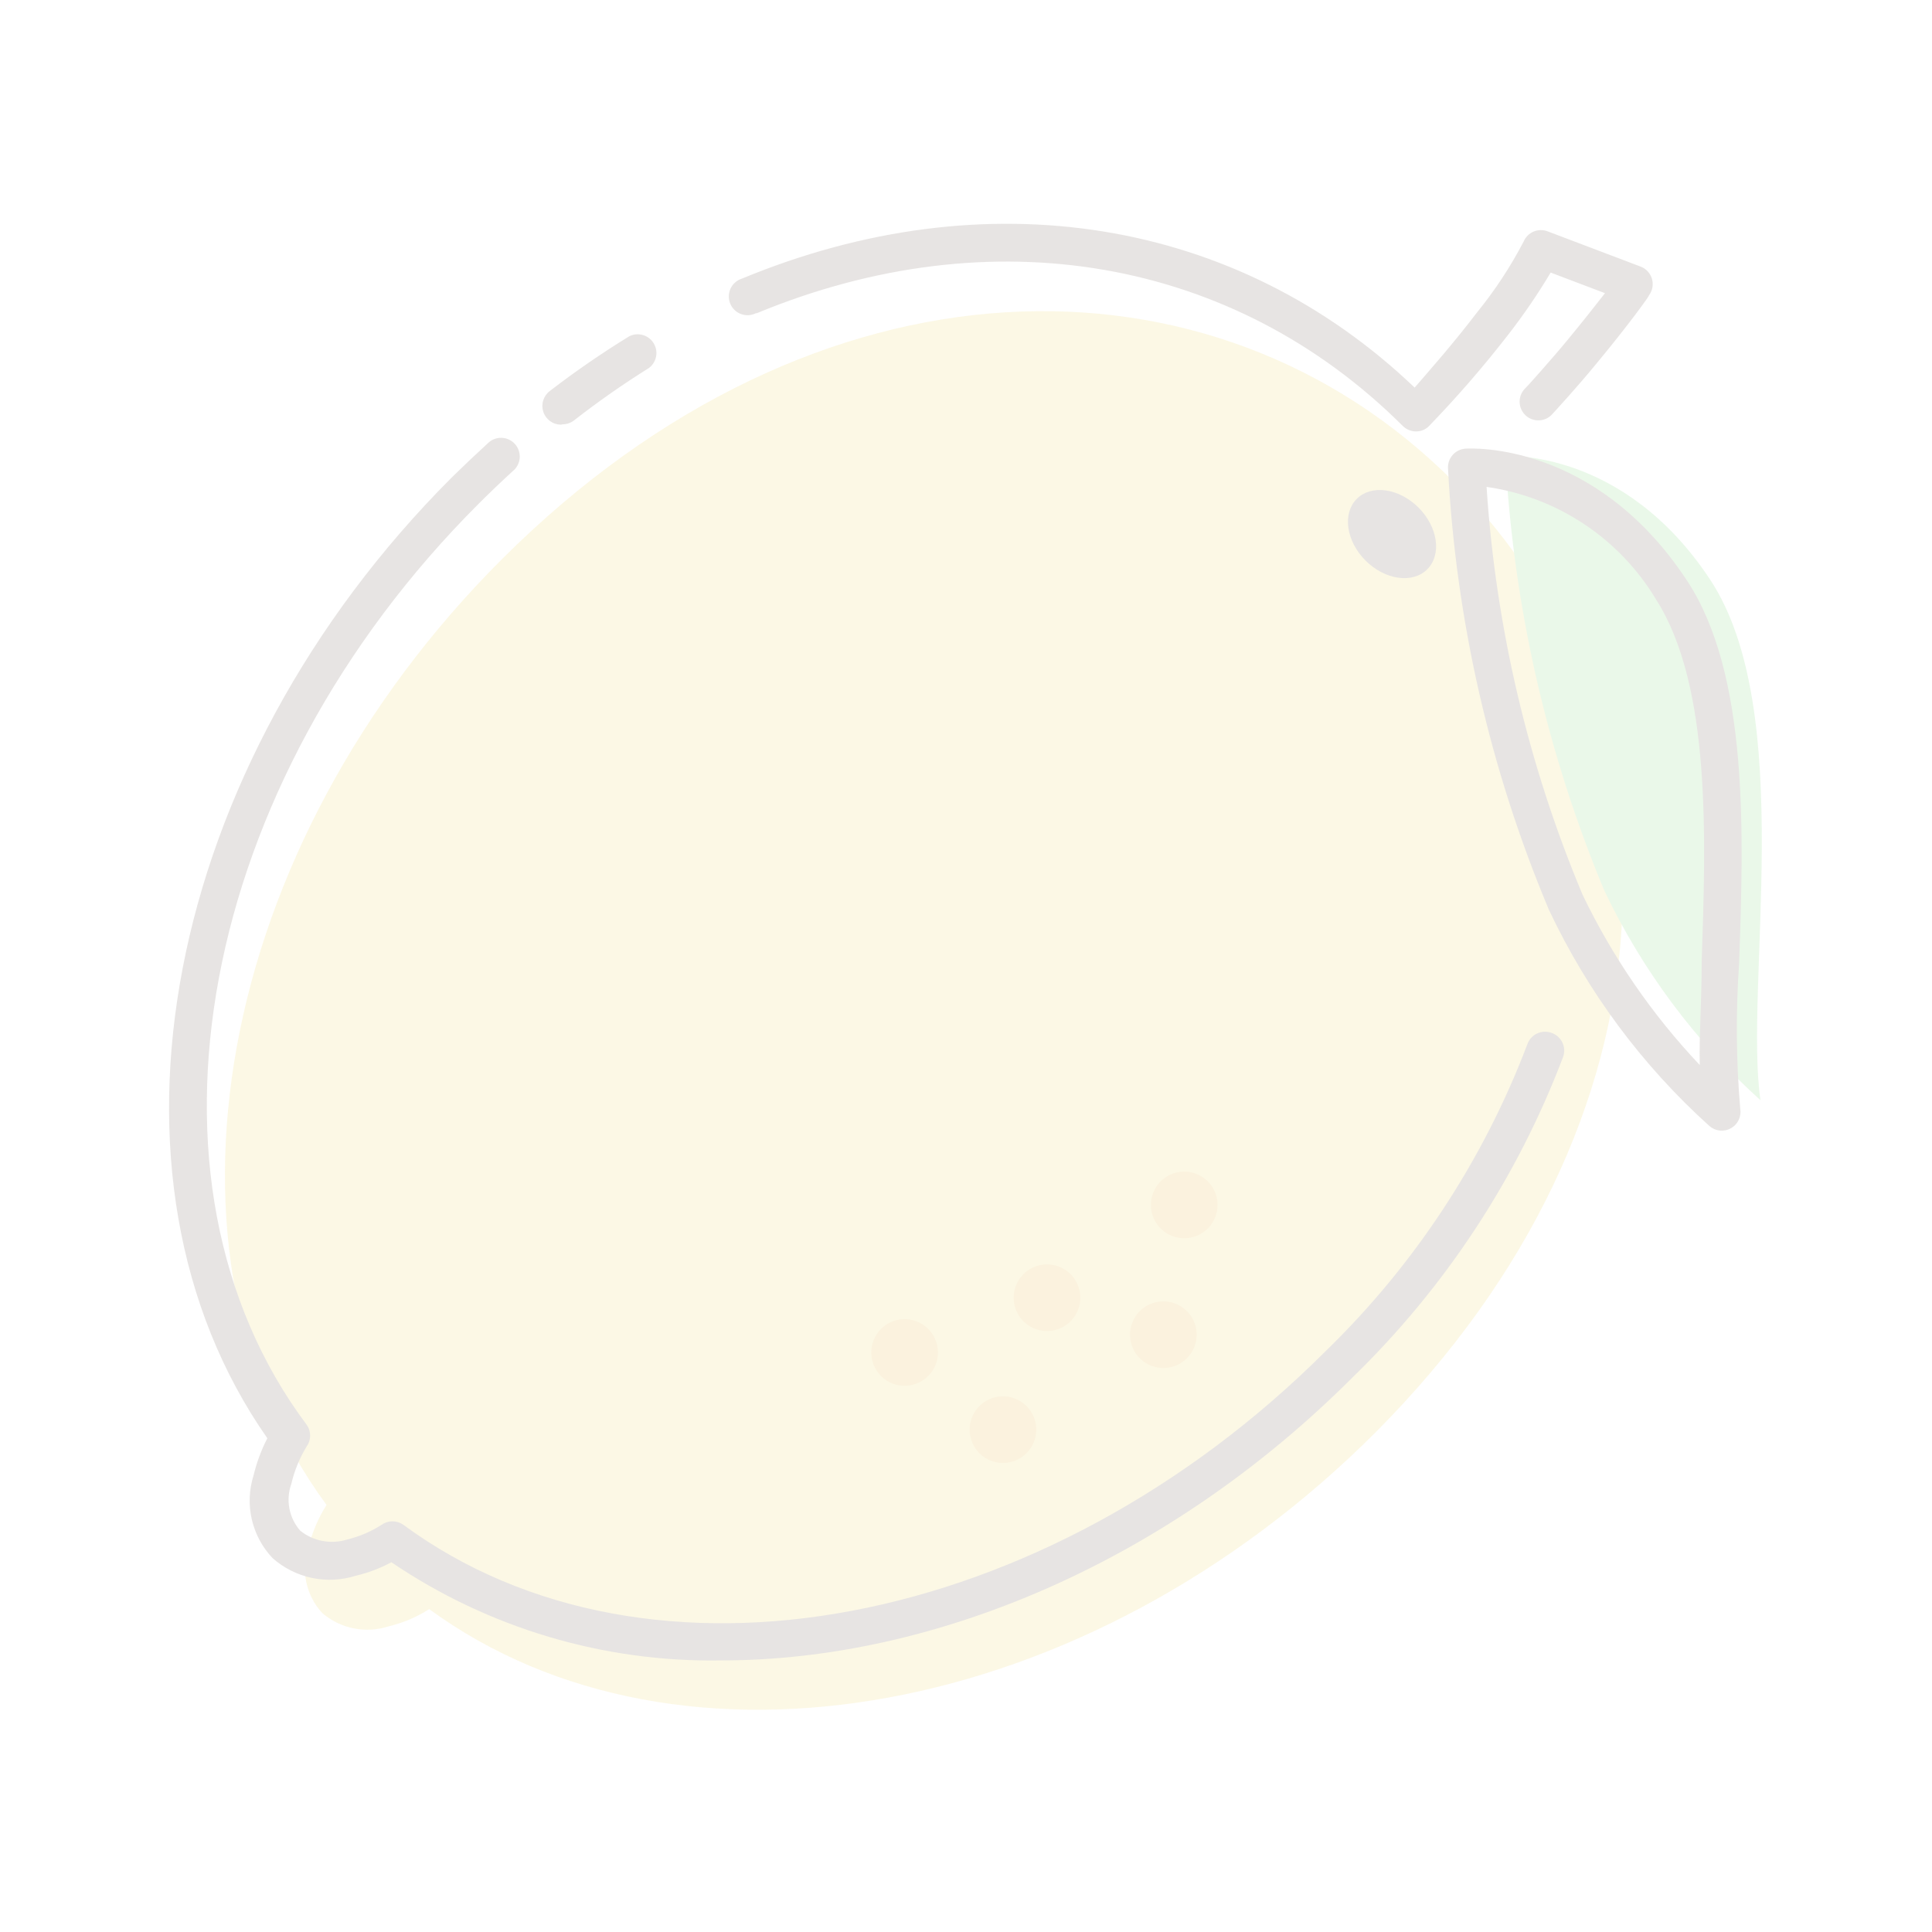 <svg width="120" height="120" viewBox="0 0 120 120" fill="none" xmlns="http://www.w3.org/2000/svg">
<g opacity="0.15">
<path d="M85.468 88.936C104.762 69.549 105.227 44.857 90.263 29.893C75.298 14.928 50.699 15.277 31.22 34.687C13.207 52.653 8.855 77.951 20.282 93.474C19.77 94.284 19.393 95.172 19.164 96.103C18.921 96.8 18.873 97.549 19.025 98.271C19.177 98.993 19.523 99.66 20.026 100.2C20.585 100.676 21.258 101 21.979 101.143C22.7 101.286 23.446 101.241 24.145 101.014C25.037 100.801 25.887 100.439 26.658 99.944C42.181 111.301 67.525 106.925 85.468 88.936Z" fill="#EAD050"/>
<path d="M84.815 34.818C85.103 35.105 85.43 35.347 85.778 35.53C86.126 35.713 86.489 35.833 86.845 35.883C87.201 35.934 87.544 35.913 87.853 35.824C88.163 35.734 88.434 35.577 88.65 35.361C88.866 35.144 89.023 34.874 89.113 34.564C89.203 34.255 89.223 33.912 89.172 33.556C89.122 33.2 89.002 32.837 88.819 32.489C88.636 32.141 88.394 31.814 88.107 31.526C87.526 30.946 86.796 30.562 86.077 30.461C85.358 30.359 84.709 30.547 84.272 30.983C83.836 31.42 83.648 32.069 83.75 32.788C83.852 33.507 84.235 34.237 84.815 34.818Z" fill="#604D42"/>
<path d="M93.498 28.333C93.498 28.333 100.829 27.821 106.228 36.013C111.628 44.205 108.323 61.357 109.347 68.339C105.286 64.675 101.989 60.246 99.642 55.306C96.071 46.731 93.993 37.609 93.498 28.333Z" fill="#73D36E"/>
<path d="M54.117 84.059C54.124 84.331 54.185 84.599 54.296 84.848C54.407 85.096 54.565 85.32 54.763 85.507C54.96 85.695 55.192 85.841 55.446 85.938C55.7 86.036 55.971 86.082 56.243 86.075C56.515 86.067 56.782 86.007 57.031 85.896C57.279 85.785 57.504 85.627 57.691 85.429C57.878 85.232 58.024 84.999 58.122 84.746C58.219 84.492 58.265 84.221 58.258 83.949C58.251 83.677 58.19 83.409 58.079 83.161C57.968 82.912 57.81 82.688 57.612 82.501C57.415 82.314 57.183 82.168 56.929 82.07C56.675 81.973 56.404 81.926 56.132 81.934C55.86 81.941 55.593 82.002 55.344 82.112C55.096 82.223 54.871 82.382 54.684 82.579C54.497 82.777 54.351 83.009 54.253 83.263C54.156 83.517 54.11 83.788 54.117 84.059Z" fill="#E5A923"/>
<path d="M70.187 82.956C70.202 83.505 70.434 84.026 70.833 84.404C71.231 84.781 71.764 84.986 72.313 84.971C72.862 84.956 73.383 84.724 73.761 84.325C74.139 83.927 74.343 83.394 74.328 82.845C74.321 82.573 74.26 82.305 74.15 82.057C74.039 81.808 73.88 81.584 73.683 81.397C73.485 81.21 73.253 81.064 72.999 80.966C72.745 80.869 72.474 80.823 72.203 80.83C71.931 80.837 71.663 80.898 71.414 81.009C71.166 81.119 70.942 81.278 70.755 81.475C70.567 81.673 70.421 81.905 70.324 82.159C70.226 82.413 70.18 82.684 70.187 82.956Z" fill="#E5A923"/>
<path d="M60.224 88.852C60.232 89.124 60.292 89.392 60.403 89.64C60.514 89.889 60.672 90.113 60.87 90.3C61.067 90.487 61.3 90.634 61.554 90.731C61.808 90.828 62.078 90.875 62.35 90.867C62.622 90.86 62.89 90.799 63.138 90.689C63.387 90.578 63.611 90.419 63.798 90.222C63.985 90.024 64.132 89.792 64.229 89.538C64.326 89.284 64.373 89.013 64.365 88.742C64.358 88.47 64.297 88.202 64.187 87.953C64.076 87.705 63.917 87.481 63.72 87.294C63.523 87.106 63.29 86.96 63.036 86.863C62.782 86.765 62.511 86.719 62.24 86.726C61.968 86.734 61.7 86.794 61.451 86.905C61.203 87.016 60.979 87.174 60.792 87.372C60.605 87.569 60.458 87.802 60.361 88.056C60.264 88.31 60.217 88.58 60.224 88.852Z" fill="#E5A923"/>
<path d="M62.96 80.66C62.967 80.931 63.028 81.199 63.139 81.448C63.249 81.696 63.408 81.92 63.605 82.108C63.803 82.295 64.035 82.441 64.289 82.538C64.543 82.636 64.814 82.682 65.086 82.675C65.358 82.668 65.625 82.607 65.874 82.496C66.122 82.385 66.346 82.227 66.534 82.029C66.721 81.832 66.867 81.6 66.964 81.346C67.062 81.091 67.108 80.821 67.101 80.549C67.094 80.277 67.033 80.009 66.922 79.761C66.811 79.512 66.653 79.288 66.455 79.101C66.258 78.914 66.025 78.767 65.772 78.67C65.518 78.573 65.247 78.526 64.975 78.534C64.703 78.541 64.435 78.602 64.187 78.712C63.938 78.823 63.714 78.982 63.527 79.179C63.34 79.377 63.194 79.609 63.096 79.863C62.999 80.117 62.952 80.388 62.96 80.66Z" fill="#E5A923"/>
<path d="M71.483 74.895C71.49 75.167 71.551 75.435 71.662 75.683C71.773 75.932 71.931 76.156 72.129 76.343C72.326 76.53 72.558 76.677 72.812 76.774C73.066 76.871 73.337 76.918 73.609 76.91C73.881 76.903 74.149 76.842 74.397 76.732C74.646 76.621 74.87 76.462 75.057 76.265C75.244 76.067 75.39 75.835 75.488 75.581C75.585 75.327 75.632 75.056 75.624 74.785C75.617 74.513 75.556 74.245 75.445 73.996C75.335 73.748 75.176 73.524 74.979 73.337C74.781 73.15 74.549 73.003 74.295 72.906C74.041 72.808 73.77 72.762 73.498 72.769C73.227 72.777 72.959 72.837 72.71 72.948C72.462 73.059 72.238 73.218 72.05 73.415C71.863 73.612 71.717 73.845 71.62 74.099C71.522 74.353 71.476 74.623 71.483 74.895Z" fill="#E5A923"/>
<path d="M46.976 19.466C61.638 13.392 76.648 16.022 87.121 26.448C87.336 26.668 87.629 26.793 87.936 26.797C88.092 26.801 88.247 26.772 88.392 26.712C88.536 26.652 88.666 26.562 88.773 26.448C90.495 24.668 92.118 22.795 93.638 20.84C94.61 19.593 95.504 18.288 96.314 16.93L99.688 18.21C99.13 18.931 98.338 19.932 97.361 21.119C96.384 22.306 94.778 24.098 94.754 24.098C94.638 24.207 94.545 24.338 94.482 24.485C94.418 24.631 94.386 24.789 94.386 24.949C94.386 25.108 94.419 25.266 94.483 25.412C94.547 25.558 94.64 25.69 94.757 25.799C94.873 25.907 95.011 25.991 95.162 26.044C95.312 26.098 95.472 26.119 95.631 26.108C95.79 26.097 95.945 26.053 96.087 25.98C96.228 25.906 96.353 25.804 96.454 25.68C96.454 25.68 97.92 24.098 99.176 22.562C101.201 20.118 102.435 18.396 102.435 18.326C102.539 18.181 102.608 18.014 102.638 17.837C102.667 17.661 102.655 17.481 102.604 17.309C102.552 17.139 102.461 16.982 102.339 16.851C102.217 16.721 102.067 16.62 101.899 16.557L96.128 14.37C95.846 14.261 95.534 14.266 95.256 14.383C94.978 14.5 94.757 14.721 94.638 14.998C93.821 16.567 92.846 18.048 91.729 19.42C90.24 21.375 88.75 23.05 87.866 24.074C76.835 13.532 61.265 11.018 46.091 17.302C45.936 17.349 45.792 17.428 45.67 17.535C45.547 17.641 45.448 17.771 45.378 17.918C45.309 18.064 45.271 18.224 45.267 18.386C45.263 18.548 45.293 18.709 45.355 18.859C45.417 19.009 45.509 19.145 45.627 19.257C45.744 19.369 45.883 19.455 46.036 19.51C46.189 19.565 46.351 19.587 46.513 19.576C46.675 19.564 46.832 19.519 46.976 19.443V19.466ZM34.944 26.355C35.195 26.355 35.44 26.273 35.642 26.122C37.135 24.955 38.689 23.868 40.296 22.864C40.531 22.692 40.693 22.437 40.749 22.151C40.806 21.865 40.752 21.568 40.6 21.319C40.448 21.07 40.208 20.888 39.928 20.808C39.647 20.727 39.347 20.755 39.086 20.886C37.383 21.931 35.736 23.065 34.152 24.284C33.957 24.43 33.813 24.635 33.74 24.868C33.667 25.101 33.669 25.351 33.747 25.583C33.824 25.814 33.972 26.016 34.17 26.159C34.368 26.302 34.606 26.378 34.85 26.378L34.944 26.355ZM96.36 64.15C96.07 64.045 95.75 64.06 95.471 64.191C95.192 64.322 94.976 64.558 94.871 64.848C92.142 72.041 87.868 78.548 82.35 83.909C64.942 101.317 40.32 105.948 25.053 94.707C24.856 94.567 24.62 94.491 24.378 94.491C24.136 94.491 23.9 94.567 23.703 94.707C23.052 95.125 22.336 95.432 21.585 95.615C21.09 95.773 20.563 95.807 20.052 95.714C19.541 95.621 19.06 95.403 18.653 95.079C18.308 94.689 18.074 94.213 17.976 93.701C17.877 93.19 17.918 92.661 18.094 92.17C18.285 91.348 18.607 90.562 19.048 89.843C19.189 89.646 19.264 89.41 19.264 89.168C19.264 88.926 19.189 88.69 19.048 88.493C7.691 73.32 12.322 48.674 29.73 31.289C30.429 30.591 31.135 29.916 31.848 29.264C31.972 29.165 32.074 29.041 32.148 28.901C32.222 28.761 32.267 28.607 32.28 28.449C32.292 28.291 32.272 28.132 32.221 27.982C32.17 27.832 32.089 27.694 31.982 27.576C31.876 27.458 31.747 27.364 31.602 27.298C31.458 27.232 31.302 27.197 31.143 27.194C30.985 27.19 30.827 27.22 30.68 27.28C30.533 27.34 30.4 27.429 30.289 27.542C29.544 28.225 28.807 28.923 28.078 29.637C10.112 47.603 5.248 73.11 16.605 89.331C16.226 90.07 15.937 90.851 15.744 91.658C15.468 92.54 15.432 93.48 15.641 94.38C15.85 95.28 16.295 96.108 16.93 96.778C17.624 97.392 18.464 97.815 19.369 98.007C20.275 98.198 21.215 98.152 22.097 97.872C22.868 97.692 23.611 97.411 24.308 97.034C30.351 101.131 37.512 103.261 44.811 103.132C58.03 103.132 72.552 97.011 84.002 85.561C89.766 79.966 94.231 73.173 97.082 65.663C97.137 65.516 97.162 65.36 97.155 65.204C97.148 65.048 97.11 64.894 97.043 64.753C96.975 64.612 96.88 64.486 96.763 64.382C96.646 64.278 96.509 64.2 96.36 64.15ZM108.02 59.845C108.299 51.862 108.648 41.925 104.785 36.06C99.083 27.402 91.334 27.845 91.008 27.868C90.707 27.892 90.428 28.031 90.228 28.257C90.028 28.483 89.924 28.777 89.937 29.078C90.423 38.51 92.541 47.786 96.198 56.493C98.598 61.596 101.992 66.17 106.181 69.945C106.362 70.101 106.587 70.198 106.825 70.222C107.063 70.246 107.303 70.196 107.511 70.079C107.72 69.962 107.887 69.784 107.991 69.568C108.094 69.353 108.129 69.11 108.09 68.874C107.834 65.871 107.811 62.852 108.02 59.845ZM105.693 59.845C105.693 62.172 105.53 64.313 105.576 66.151C102.615 63.02 100.157 59.448 98.292 55.562C94.916 47.511 92.903 38.954 92.334 30.242C94.496 30.552 96.561 31.339 98.381 32.547C100.201 33.754 101.728 35.352 102.853 37.224C106.298 42.599 105.949 52.118 105.693 59.752V59.845Z" fill="#604D42"/>
</g>
</svg>
